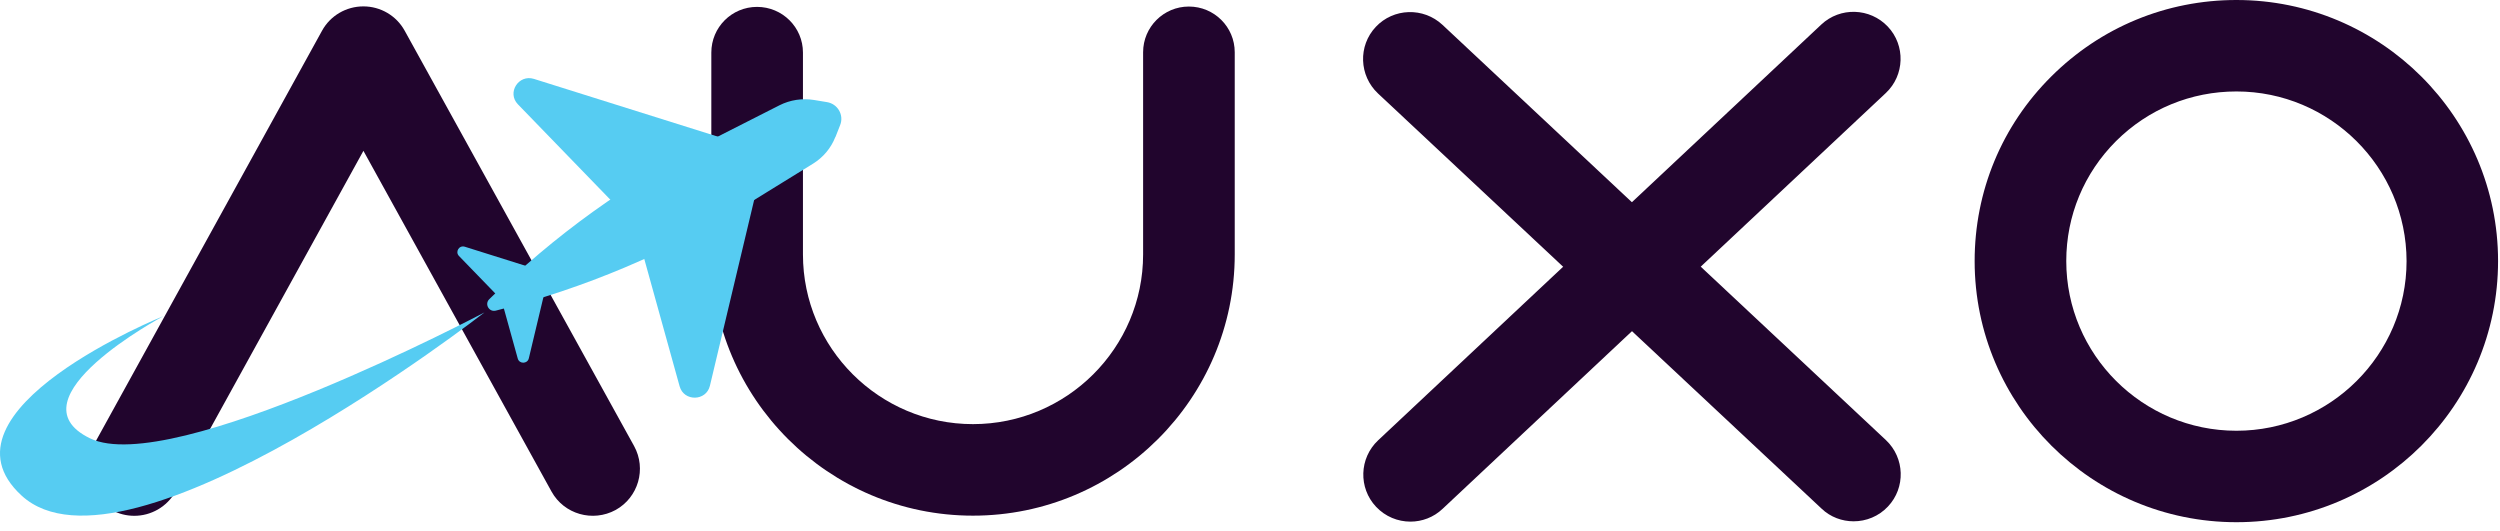 <svg width="160" height="34" viewBox="0 0 160 34" fill="none" xmlns="http://www.w3.org/2000/svg">
<path d="M143.132 33.421C133.892 33.421 126.377 25.925 126.377 16.71C126.377 12.245 128.11 8.048 131.282 4.894C134.452 1.736 138.657 0 143.132 0C152.362 0 159.876 7.489 159.876 16.705C159.877 25.925 152.373 33.421 143.132 33.421ZM143.132 5.853C140.223 5.853 137.491 6.978 135.431 9.026C133.373 11.081 132.241 13.809 132.241 16.706C132.241 22.697 137.126 27.568 143.131 27.568C149.125 27.568 154.02 22.697 154.02 16.711C154.013 10.723 149.127 5.853 143.132 5.853Z" fill="#21052D"/>
<path d="M62.269 33.002C53.039 33.002 45.525 25.502 45.525 16.291V3.364C45.525 1.749 46.83 0.441 48.451 0.441C50.074 0.441 51.389 1.749 51.389 3.364V16.286C51.389 22.272 56.275 27.144 62.269 27.144C68.273 27.144 73.159 22.272 73.159 16.286V3.344C73.159 1.726 74.474 0.419 76.087 0.419C77.71 0.419 79.023 1.726 79.023 3.344V16.287C79.023 25.502 71.509 33.002 62.269 33.002Z" fill="#21052D"/>
<path d="M8.593 33.012C8.099 33.012 7.597 32.889 7.139 32.639C5.684 31.838 5.152 30.005 5.956 28.553L20.612 1.963C21.141 1 22.159 0.409 23.252 0.409C23.261 0.409 23.261 0.409 23.261 0.409C24.351 0.409 25.367 1 25.898 1.963L40.583 28.549C41.383 30.005 40.853 31.834 39.399 32.639C37.934 33.434 36.099 32.913 35.296 31.457L23.259 9.653L11.241 31.451C10.681 32.452 9.655 33.012 8.593 33.012Z" fill="#21052D"/>
<path d="M118.632 33.364C117.899 33.364 117.148 33.099 116.574 32.546L88.188 5.978C86.979 4.838 86.91 2.935 88.049 1.722C89.186 0.511 91.098 0.451 92.32 1.591L120.699 28.166C121.91 29.308 121.967 31.211 120.83 32.416C120.236 33.049 119.431 33.364 118.632 33.364Z" fill="#21052D"/>
<path d="M90.269 33.384C89.465 33.384 88.664 33.066 88.068 32.434C86.93 31.225 86.988 29.321 88.198 28.182L116.56 1.573C117.767 0.438 119.674 0.493 120.821 1.704C121.956 2.907 121.903 4.816 120.691 5.955L92.328 32.563C91.75 33.113 91.004 33.384 90.269 33.384Z" fill="#21052D"/>
<path d="M53.467 8.774L53.771 8.002C54.024 7.361 53.616 6.65 52.928 6.536L52.1 6.399C51.344 6.274 50.569 6.394 49.89 6.736L45.415 9.008C40.216 11.648 35.459 15.068 31.314 19.147C30.995 19.462 31.299 19.991 31.733 19.88C37.398 18.455 42.806 16.169 47.766 13.109L52.035 10.475C52.683 10.073 53.185 9.477 53.461 8.771L53.467 8.774Z" fill="#56CCF2"/>
<path d="M47.32 9.178L34.174 5.05C33.185 4.741 32.429 5.939 33.148 6.678L39.709 13.449L47.32 9.178Z" fill="#56CCF2"/>
<path d="M48.597 11.406L45.435 24.688C45.198 25.686 43.769 25.711 43.496 24.724L40.985 15.679L48.597 11.408V11.406Z" fill="#56CCF2"/>
<path d="M34.532 17.293L29.747 15.79C29.386 15.676 29.113 16.114 29.375 16.384L31.762 18.848L34.532 17.293Z" fill="#56CCF2"/>
<path d="M34.997 18.101L33.844 22.935C33.757 23.297 33.238 23.308 33.137 22.949L32.224 19.657L34.994 18.101H34.997Z" fill="#56CCF2"/>
<path d="M30.997 20C30.997 20 10.975 30.581 5.759 28.052C0.543 25.521 10.459 20.231 10.459 20.231C10.459 20.231 -4.541 26.292 1.386 31.721C8.068 37.843 31 20 31 20H30.997Z" fill="#56CCF2"/>
</svg>
